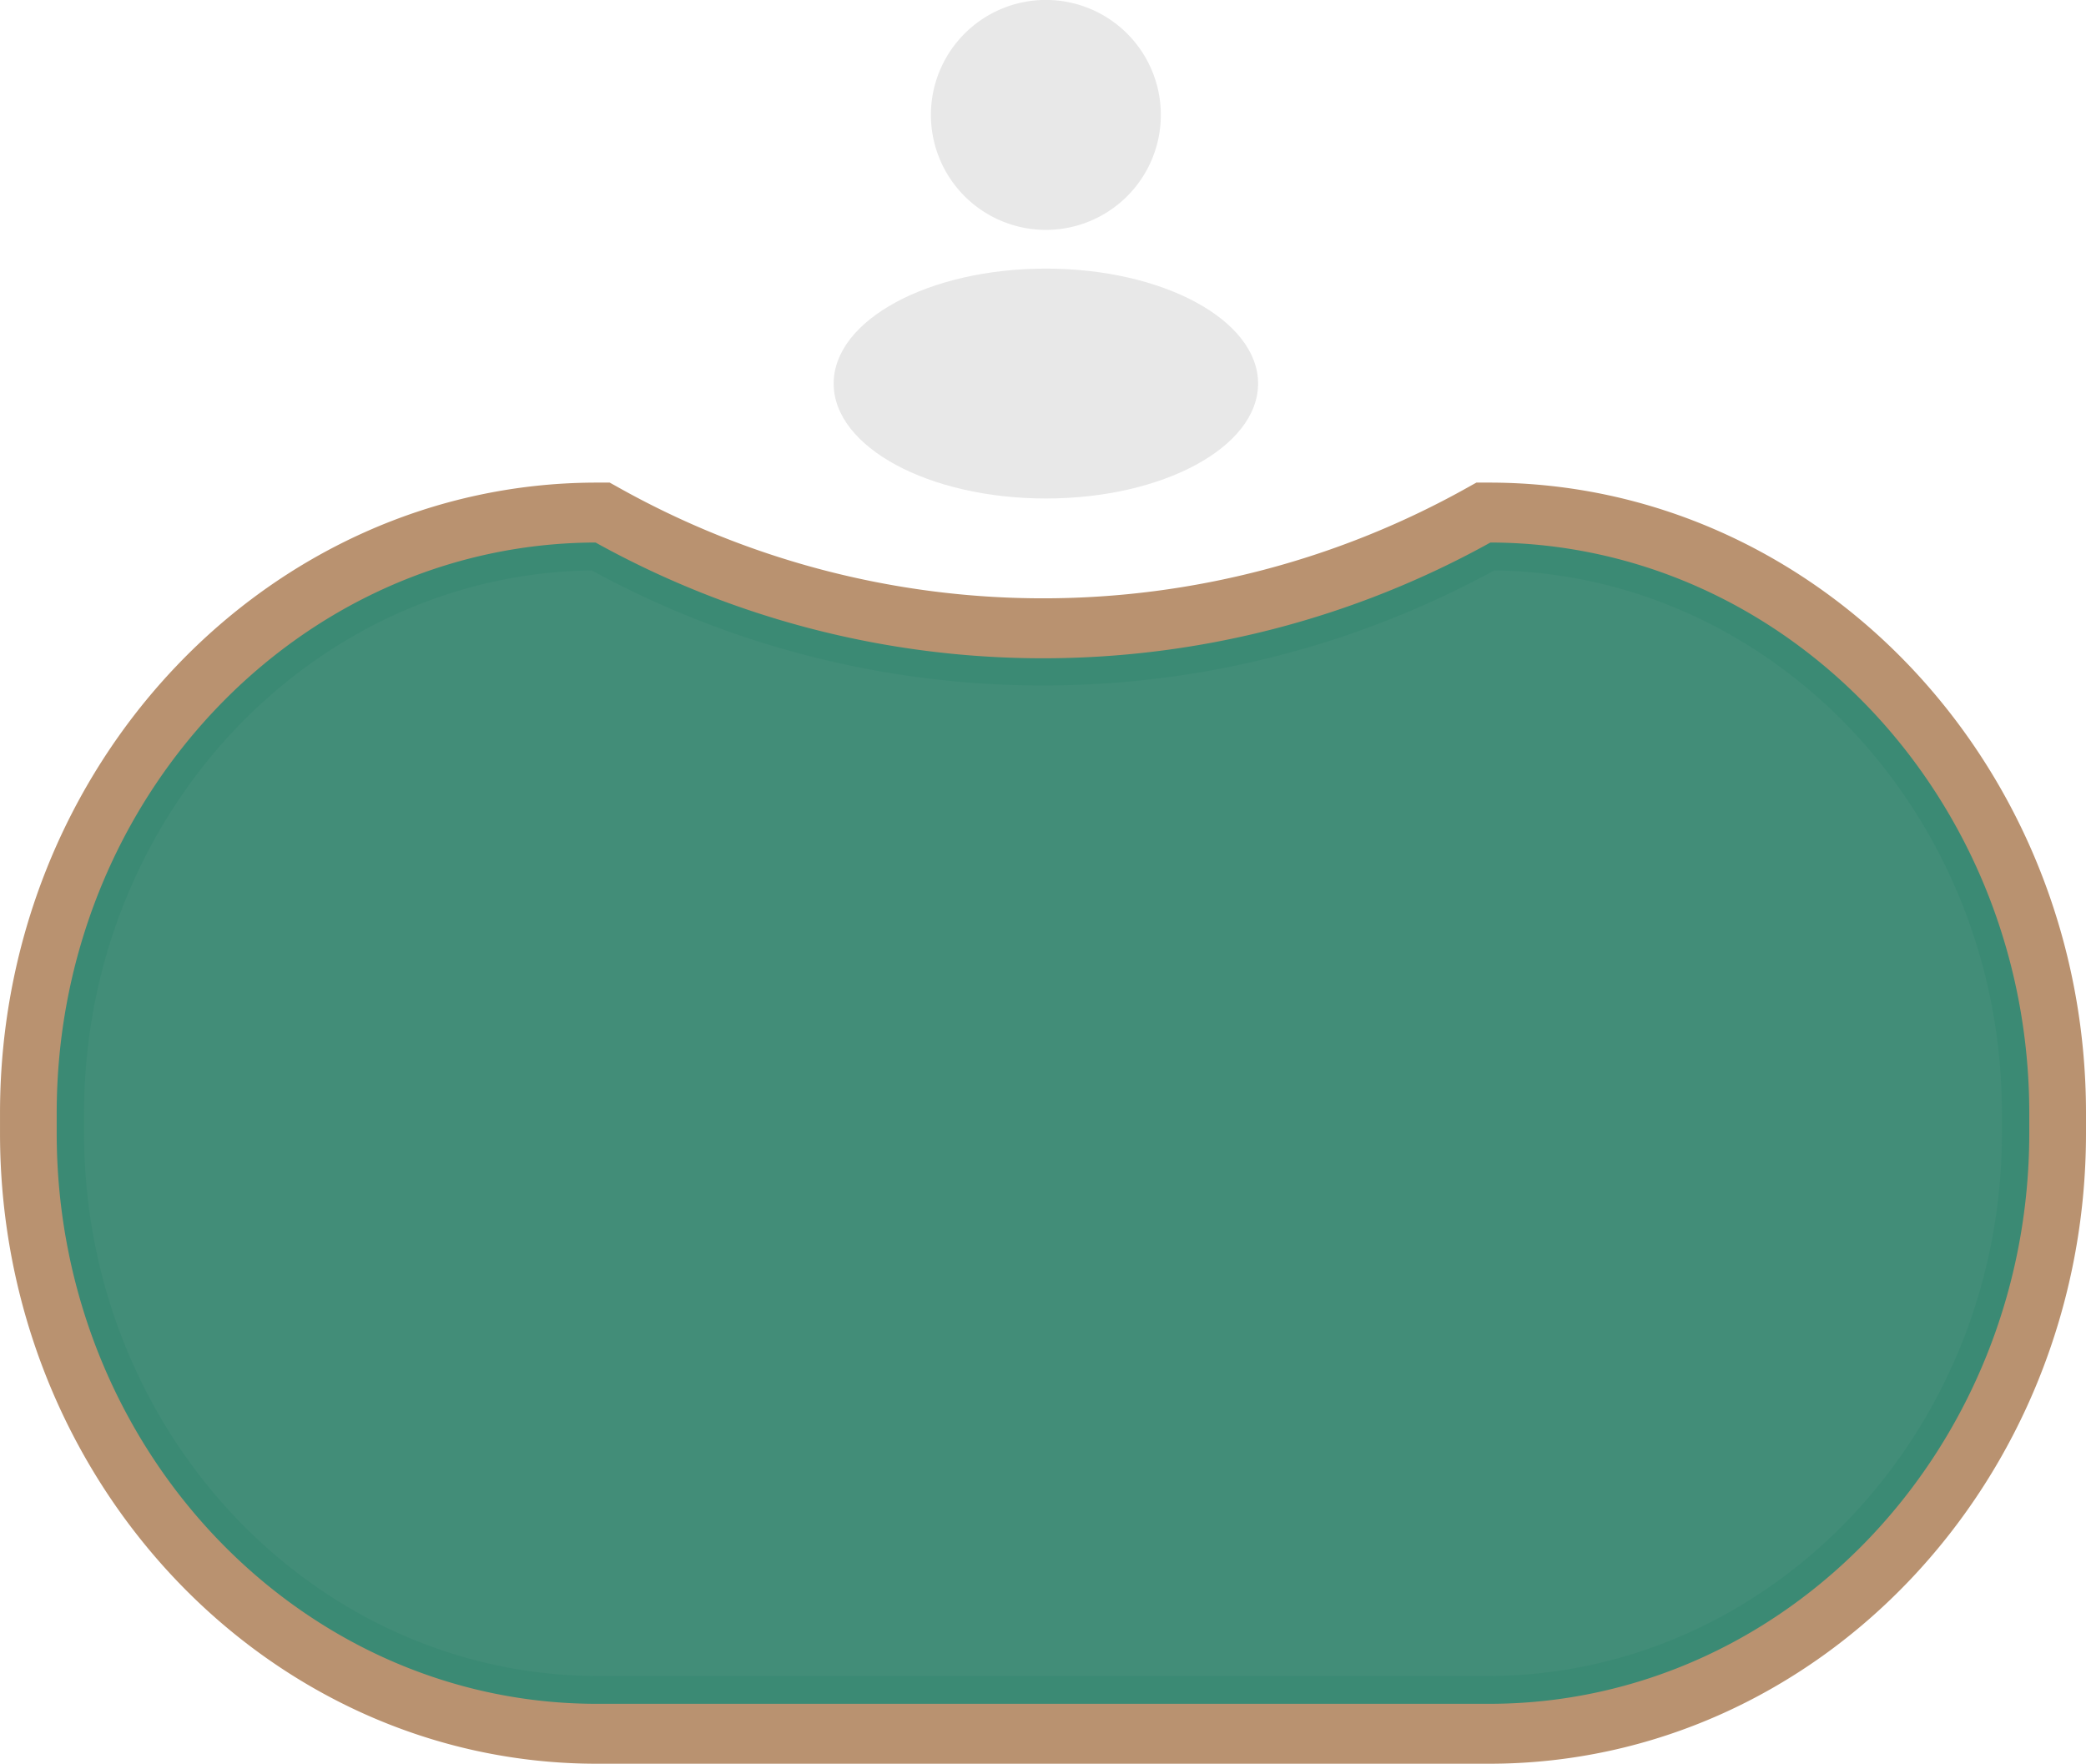 <svg xmlns="http://www.w3.org/2000/svg" width="180.16" height="152.32" viewBox="0 0 180.16 152.32">
  <g id="poker-table-bg" transform="translate(-817 2725)">
    <g id="Group_394" data-name="Group 394" transform="translate(997.16 -2572.68) rotate(180)">
      <g id="Group_388" data-name="Group 388" transform="translate(0)">
        <path id="Path_352" data-name="Path 352" d="M49.2,104.357a76.926,76.926,0,0,1,75.47,0h.492c26.9,0,48.711-22.976,48.711-51.318V51.318C173.876,22.976,152.067,0,125.165,0H48.711C21.809,0,0,22.976,0,51.318v1.721c0,28.342,21.809,51.318,48.711,51.318Z" transform="translate(3.142 3.142)" fill="#428d78"/>
        <path id="Path_353" data-name="Path 353" d="M126.891,107.5H126.1l-.622-.345a75.971,75.971,0,0,0-73.933,0l-.622.345h-.793C22.487,107.5,0,83.775,0,54.615v-1.73C0,23.724,22.487,0,50.128,0h76.763c27.64,0,50.127,23.724,50.127,52.884v1.73c0,29.16-22.487,52.884-50.127,52.884M50.128,6.006c-24.5,0-44.435,21.03-44.435,46.879v1.73c0,25.639,19.609,46.537,43.837,46.874a81.393,81.393,0,0,1,77.959,0c24.228-.338,43.837-21.236,43.837-46.874v-1.73c0-25.849-19.933-46.879-44.435-46.879Z" transform="translate(1.571 1.571)" fill="#3b8a74"/>
        <path id="Path_354" data-name="Path 354" d="M128.612,110.641H127.5l-.54-.3a75.026,75.026,0,0,0-73.77,0l-.539.3H51.548C23.125,110.641,0,86.214,0,56.19V54.451C0,24.426,23.125,0,51.548,0h77.063c28.424,0,51.548,24.426,51.548,54.451V56.19c0,30.024-23.124,54.451-51.548,54.451M51.548,5.174C25.826,5.174,4.9,27.279,4.9,54.451V56.19c0,27.133,20.867,49.214,46.54,49.276a79.686,79.686,0,0,1,77.283,0c25.673-.062,46.54-22.143,46.54-49.276V54.451c0-27.171-20.927-49.277-46.65-49.277Z" transform="translate(0)" fill="#b99270"/>
      </g>
    </g>
    <g id="user" transform="translate(882.85 -2727.5)">
      <path id="Path_355" data-name="Path 355" d="M26.244,12.429a9.929,9.929,0,1,1,9.929,9.924A9.93,9.93,0,0,1,26.244,12.429Z" transform="translate(-11.695)" fill="#e8e8e8"/>
      <ellipse id="Ellipse_25" data-name="Ellipse 25" cx="18.328" cy="9.927" rx="18.328" ry="9.927" transform="translate(6.15 25.697)" fill="#e8e8e8"/>
    </g>
  </g>
</svg>

